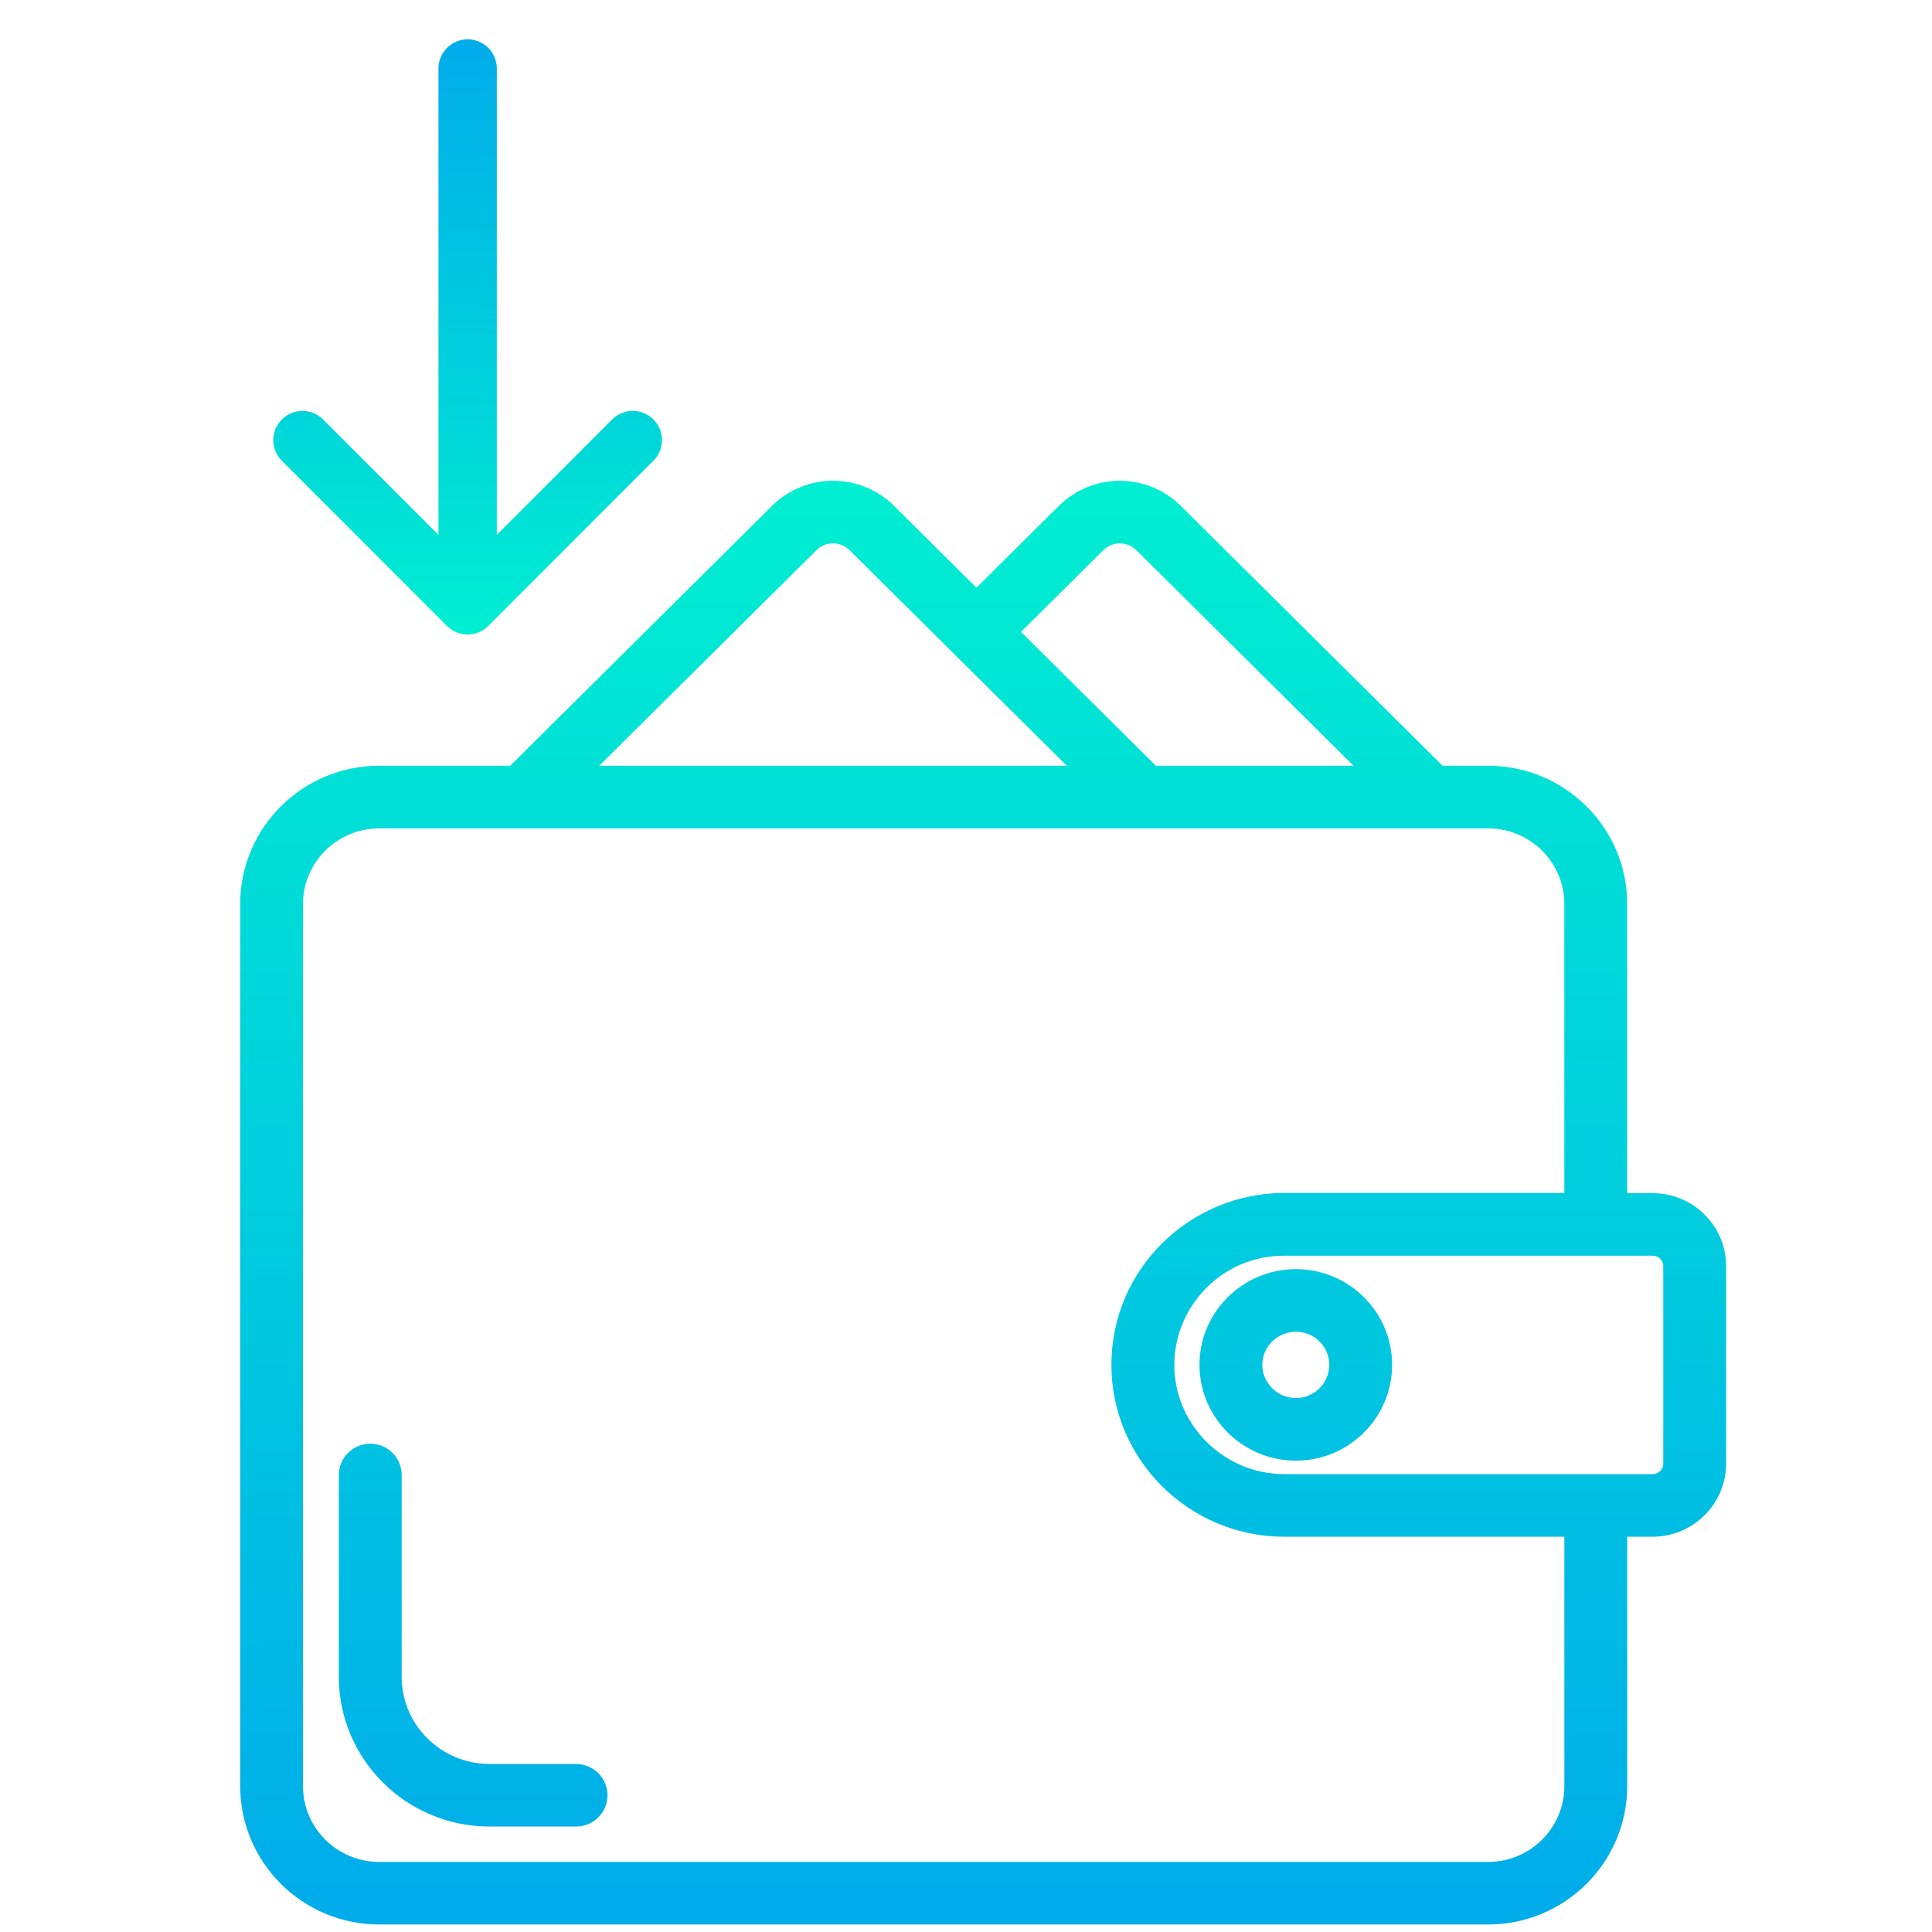 <svg width="34" height="34" viewBox="0 0 34 34" fill="none" xmlns="http://www.w3.org/2000/svg">
<g clip-path="url(#clip0_578_4927)">
<path d="M10.441 31.594C10.441 31.76 10.305 31.894 10.138 31.894H8.616C7.291 31.894 6.213 30.825 6.213 29.51V25.958C6.213 25.792 6.349 25.657 6.516 25.657C6.684 25.657 6.819 25.792 6.819 25.958V29.51C6.819 30.493 7.625 31.293 8.616 31.293H10.138C10.305 31.293 10.441 31.428 10.441 31.594ZM30.127 22.283V25.757C30.127 26.328 29.658 26.794 29.082 26.794H28.386V31.433C28.386 32.638 27.4 33.618 26.188 33.618H6.674C5.462 33.618 4.477 32.638 4.477 31.433V15.908C4.477 14.705 5.462 13.726 6.674 13.726H9.082L13.764 9.079C14.258 8.588 15.062 8.588 15.556 9.079L17.184 10.695L18.812 9.079C19.306 8.59 20.108 8.589 20.602 9.079L25.284 13.726H26.188C27.4 13.726 28.386 14.705 28.386 15.908V21.247H29.082C29.658 21.247 30.127 21.712 30.127 22.283ZM17.613 11.12L20.238 13.726H24.427L20.174 9.504C19.916 9.249 19.498 9.249 19.241 9.504L17.613 11.12ZM9.939 13.726H19.381L15.127 9.504C14.869 9.248 14.45 9.248 14.192 9.504L9.939 13.726ZM27.78 26.794H22.601C21.06 26.794 19.809 25.545 19.809 24.02C19.809 22.448 21.103 21.244 22.601 21.244H27.78V15.908C27.78 15.037 27.066 14.328 26.188 14.328C24.171 14.328 8.914 14.328 6.674 14.328C5.796 14.328 5.082 15.037 5.082 15.908V31.433C5.082 32.307 5.796 33.017 6.674 33.017H26.188C27.066 33.017 27.78 32.307 27.78 31.433V26.794ZM29.521 22.283C29.521 22.043 29.324 21.848 29.082 21.848H22.603C21.343 21.848 20.416 22.874 20.416 24.019C20.416 25.212 21.399 26.192 22.603 26.192H29.082C29.324 26.192 29.521 25.997 29.521 25.757V22.283ZM24.249 24.018C24.249 24.81 23.602 25.455 22.807 25.455C22.008 25.455 21.359 24.81 21.359 24.018C21.359 23.228 22.008 22.585 22.807 22.585C23.602 22.585 24.249 23.228 24.249 24.018ZM23.643 24.018C23.643 23.559 23.268 23.187 22.807 23.187C22.343 23.187 21.965 23.559 21.965 24.018C21.965 24.478 22.343 24.853 22.807 24.853C23.268 24.853 23.643 24.478 23.643 24.018Z" fill="url(#paint0_linear_578_4927)" stroke="url(#paint1_linear_578_4927)" stroke-width="0.5"/>
<path fill-rule="evenodd" clip-rule="evenodd" d="M8.23 0.842C8.133 0.842 8.041 0.88 7.973 0.948C7.905 1.017 7.866 1.109 7.866 1.205L7.866 9.775L5.58 7.488C5.512 7.42 5.42 7.381 5.323 7.381C5.227 7.381 5.134 7.42 5.066 7.488C4.998 7.556 4.959 7.649 4.959 7.745C4.959 7.842 4.998 7.934 5.066 8.002L7.972 10.909C8.006 10.943 8.046 10.97 8.09 10.988C8.135 11.006 8.182 11.016 8.23 11.016C8.277 11.016 8.325 11.006 8.369 10.988C8.413 10.97 8.453 10.943 8.487 10.909L11.393 8.002C11.427 7.969 11.454 7.928 11.472 7.884C11.491 7.84 11.5 7.793 11.5 7.745C11.5 7.649 11.462 7.556 11.393 7.488C11.325 7.42 11.233 7.381 11.136 7.381C11.04 7.381 10.947 7.42 10.879 7.488L8.593 9.775L8.593 1.205C8.593 1.109 8.555 1.017 8.487 0.948C8.418 0.88 8.326 0.842 8.23 0.842Z" fill="url(#paint2_linear_578_4927)" stroke="url(#paint3_linear_578_4927)" stroke-width="0.3"/>
</g>
<defs>
<linearGradient id="paint0_linear_578_4927" x1="17.302" y1="8.153" x2="17.302" y2="33.705" gradientUnits="userSpaceOnUse">
<stop stop-color="#00EFD1"/>
<stop offset="1" stop-color="#00ACEA"/>
</linearGradient>
<linearGradient id="paint1_linear_578_4927" x1="17.302" y1="8.153" x2="17.302" y2="33.705" gradientUnits="userSpaceOnUse">
<stop stop-color="#00EFD1"/>
<stop offset="1" stop-color="#00ACEA"/>
</linearGradient>
<linearGradient id="paint2_linear_578_4927" x1="8.23" y1="11.243" x2="8.23" y2="0.806" gradientUnits="userSpaceOnUse">
<stop stop-color="#00EFD1"/>
<stop offset="1" stop-color="#00ACEA"/>
</linearGradient>
<linearGradient id="paint3_linear_578_4927" x1="8.23" y1="11.243" x2="8.23" y2="0.806" gradientUnits="userSpaceOnUse">
<stop stop-color="#00EFD1"/>
<stop offset="1" stop-color="#00ACEA"/>
</linearGradient>
<clipPath id="clip0_578_4927">
<rect width="34.252" height="34" fill="white" transform="translate(0 0.094)"/>
</clipPath>
</defs>
</svg>
